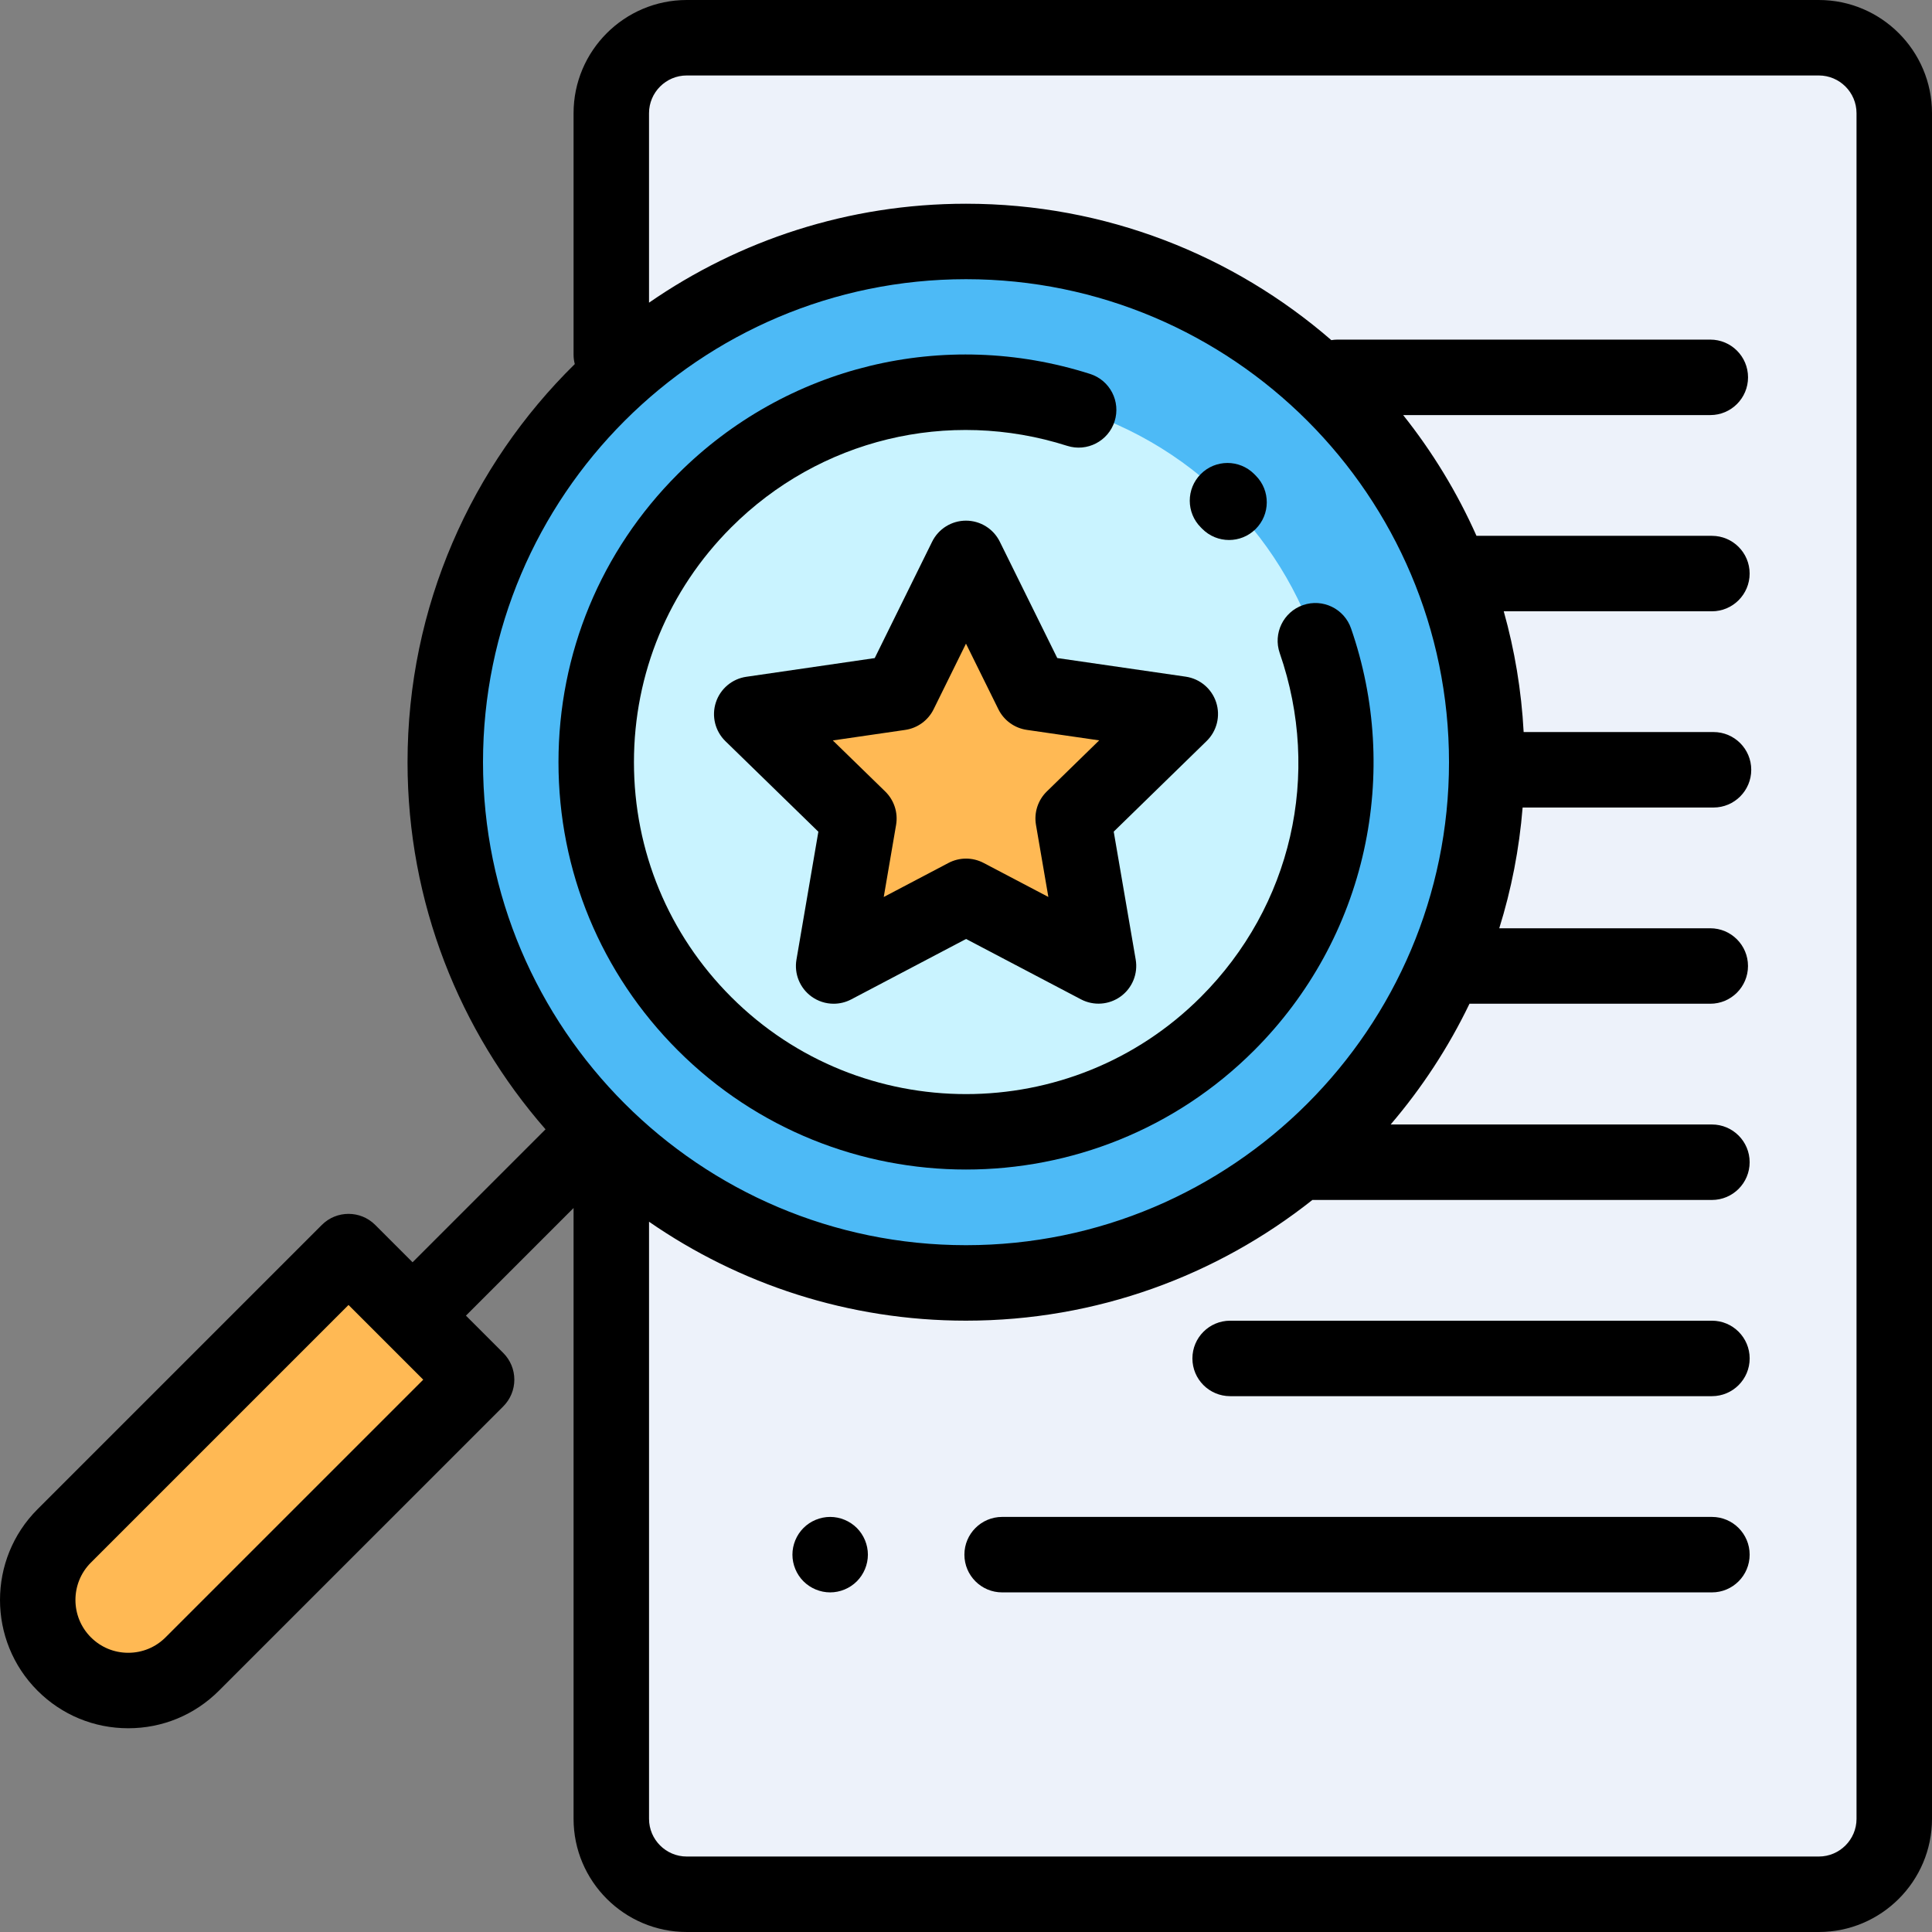 <?xml version="1.0" encoding="iso-8859-1"?>
<!-- Generator: Adobe Illustrator 19.0.0, SVG Export Plug-In . SVG Version: 6.00 Build 0)  -->
<svg version="1.1" id="Capa_1" xmlns="http://www.w3.org/2000/svg" xmlns:xlink="http://www.w3.org/1999/xlink" x="0px" y="0px"
	 viewBox="0 0 512.001 512.001" style="enable-background:new 0 0 512.001 512.001;" xml:space="preserve">
<rect x="0" y="0" width="512.001" height="512.001" fill="#808080" stroke="none"/>
<path style="fill:#EDF2FA;" d="M162.001,308v174c0,11.046,8.954,20,20,20h300c11.046,0,20-8.954,20-20V30c0-11.046-8.954-20-20-20
	h-300c-11.046,0-20,8.954-20,20v64V308z"/>
<circle style="fill:#4DBAF6;" cx="256.001" cy="201.99" r="138"/>
<circle style="fill:#C9F3FF;" cx="256.001" cy="201.99" r="98"/>
<g>
	<path style="fill:#FFB954;" d="M92.363,331.688l-75.349,75.348c-9.372,9.372-9.372,24.568,0,33.941
		c4.687,4.686,10.828,7.029,16.971,7.029s12.284-2.343,16.971-7.029l75.349-75.348L92.363,331.688z"/>
	<polygon style="fill:#FFB954;" points="255.99,147.979 273.547,183.529 312.786,189.22 284.401,216.903 291.114,255.98 
		256.014,237.539 220.924,255.999 227.616,216.919 199.216,189.25 238.452,183.538 	"/>
</g>
<path d="M453.681,350h-127.68c-5.523,0-10,4.478-10,10s4.477,10,10,10h127.68c5.523,0,10-4.478,10-10S459.204,350,453.681,350z"/>
<path d="M220.001,402c-2.63,0-5.21,1.069-7.07,2.93c-1.86,1.86-2.93,4.44-2.93,7.07s1.07,5.21,2.93,7.069
	c1.86,1.86,4.44,2.931,7.07,2.931s5.21-1.07,7.07-2.931c1.86-1.859,2.93-4.439,2.93-7.069s-1.07-5.21-2.93-7.07
	S222.631,402,220.001,402z"/>
<path d="M453.675,402H265.577c-5.523,0-10,4.478-10,10s4.477,10,10,10h188.099c5.523,0,10-4.478,10-10S459.198,402,453.675,402z"/>
<path d="M256.002,309.939c27.657,0,55.313-10.527,76.368-31.582c14.616-14.616,24.679-32.968,29.102-53.069
	c4.303-19.557,3.116-39.876-3.434-58.76c-1.809-5.219-7.505-7.981-12.724-6.172c-5.218,1.81-7.981,7.507-6.171,12.725
	c11.152,32.16,3.139,67.08-20.915,91.134c-17.158,17.158-39.688,25.735-62.226,25.733c-22.532-0.002-45.072-8.579-62.225-25.733
	c-16.621-16.621-25.774-38.72-25.774-62.226s9.153-45.604,25.774-62.225c23.384-23.385,57.502-31.665,89.037-21.613
	c5.26,1.678,10.887-1.229,12.564-6.49c1.678-5.262-1.228-10.888-6.49-12.564c-38.69-12.334-80.557-2.17-109.253,26.525
	c-20.398,20.398-31.632,47.52-31.632,76.367s11.234,55.97,31.632,76.368C200.689,299.412,228.346,309.939,256.002,309.939z"/>
<path d="M318.589,140.127c1.957,1.985,4.538,2.979,7.122,2.979c2.535,0,5.072-0.958,7.02-2.879
	c3.933-3.878,3.978-10.209,0.101-14.142l-0.474-0.477c-3.913-3.898-10.244-3.887-14.142,0.025s-3.887,10.244,0.025,14.143
	L318.589,140.127z"/>
<path d="M264.957,143.551c-1.685-3.413-5.161-5.572-8.966-5.572h-0.002c-3.807,0.001-7.282,2.163-8.966,5.577L231.811,174.4
	l-34.033,4.955c-3.767,0.548-6.896,3.188-8.071,6.808s-0.193,7.595,2.533,10.251l24.635,24l-5.805,33.898
	c-0.643,3.752,0.901,7.543,3.981,9.779c1.742,1.265,3.804,1.908,5.876,1.908c1.592,0,3.191-0.38,4.655-1.15l30.437-16.012
	l30.445,15.996c3.37,1.771,7.453,1.474,10.531-0.764c3.079-2.238,4.62-6.03,3.976-9.782l-5.823-33.896l24.622-24.013
	c2.725-2.658,3.705-6.632,2.528-10.252s-4.308-6.258-8.075-6.804l-34.036-4.936L264.957,143.551z M277.419,209.744
	c-2.356,2.298-3.431,5.608-2.874,8.853l3.282,19.107l-17.162-9.018c-2.914-1.53-6.394-1.529-9.307,0.003l-17.158,9.025l3.272-19.108
	c0.556-3.244-0.521-6.554-2.878-8.851l-13.887-13.529l19.185-2.793c3.257-0.474,6.072-2.521,7.528-5.473l8.575-17.387l8.585,17.383
	c1.458,2.951,4.274,4.996,7.531,5.469l19.186,2.782L277.419,209.744z"/>
<path d="M482.001,0h-300c-16.542,0-30,13.458-30,30v64c0,0.859,0.12,1.688,0.323,2.483c-27.337,26.868-44.322,64.238-44.322,105.506
	c0,37.212,13.81,71.257,36.567,97.29l-35.236,35.236l-9.899-9.899c-3.905-3.904-10.238-3.904-14.142,0l-75.35,75.349
	c-13.256,13.256-13.256,34.826,0.001,48.085c6.422,6.421,14.96,9.957,24.041,9.957c9.082,0,17.62-3.536,24.042-9.958l75.35-75.349
	c1.875-1.876,2.929-4.419,2.929-7.071s-1.054-5.195-2.929-7.071l-9.9-9.9l28.525-28.525V482c0,16.542,13.458,30,30,30h300
	c16.542,0,30-13.458,30-30V30C512.001,13.458,498.543,0,482.001,0z M43.884,433.906c-2.644,2.645-6.16,4.101-9.899,4.101
	s-7.255-1.456-9.899-4.1c-5.458-5.46-5.458-14.342,0-19.8l68.278-68.277l19.799,19.799L43.884,433.906z M256.002,73.989
	c70.58,0,128,57.421,128,128s-57.42,128-128,128s-128-57.421-128-128S185.423,73.989,256.002,73.989z M492.001,482
	c0,5.514-4.486,10-10,10h-300c-5.514,0-10-4.486-10-10V323.77c23.881,16.523,52.828,26.22,84.001,26.22
	c34.647,0,66.547-11.972,91.793-31.989h105.88c5.523,0,10-4.478,10-10s-4.477-10-10-10h-85.138c8.266-9.674,15.315-20.418,20.893-32
	h63.807c5.523,0,10-4.478,10-10c0-5.522-4.477-10-10-10H397.32c3.195-10.237,5.3-20.95,6.191-32h50.587c5.523,0,10-4.478,10-10
	s-4.477-10-10-10h-50.315c-0.589-11.027-2.392-21.737-5.276-32h55.166c5.523,0,10-4.478,10-10s-4.477-10-10-10h-62.389
	c-5.125-11.513-11.677-22.254-19.431-32h81.396c5.523,0,10-4.478,10-10s-4.477-10-10-10h-98.836c-0.544,0-1.073,0.055-1.594,0.139
	C326.848,67.629,292.986,53.991,256,53.991c-31.174,0-60.121,9.697-84.001,26.22V30c0-5.514,4.486-10,10-10h300
	c5.514,0,10,4.486,10,10v452H492.001z"/>
<g>
</g>
<g>
</g>
<g>
</g>
<g>
</g>
<g>
</g>
<g>
</g>
<g>
</g>
<g>
</g>
<g>
</g>
<g>
</g>
<g>
</g>
<g>
</g>
<g>
</g>
<g>
</g>
<g>
</g>
</svg>
